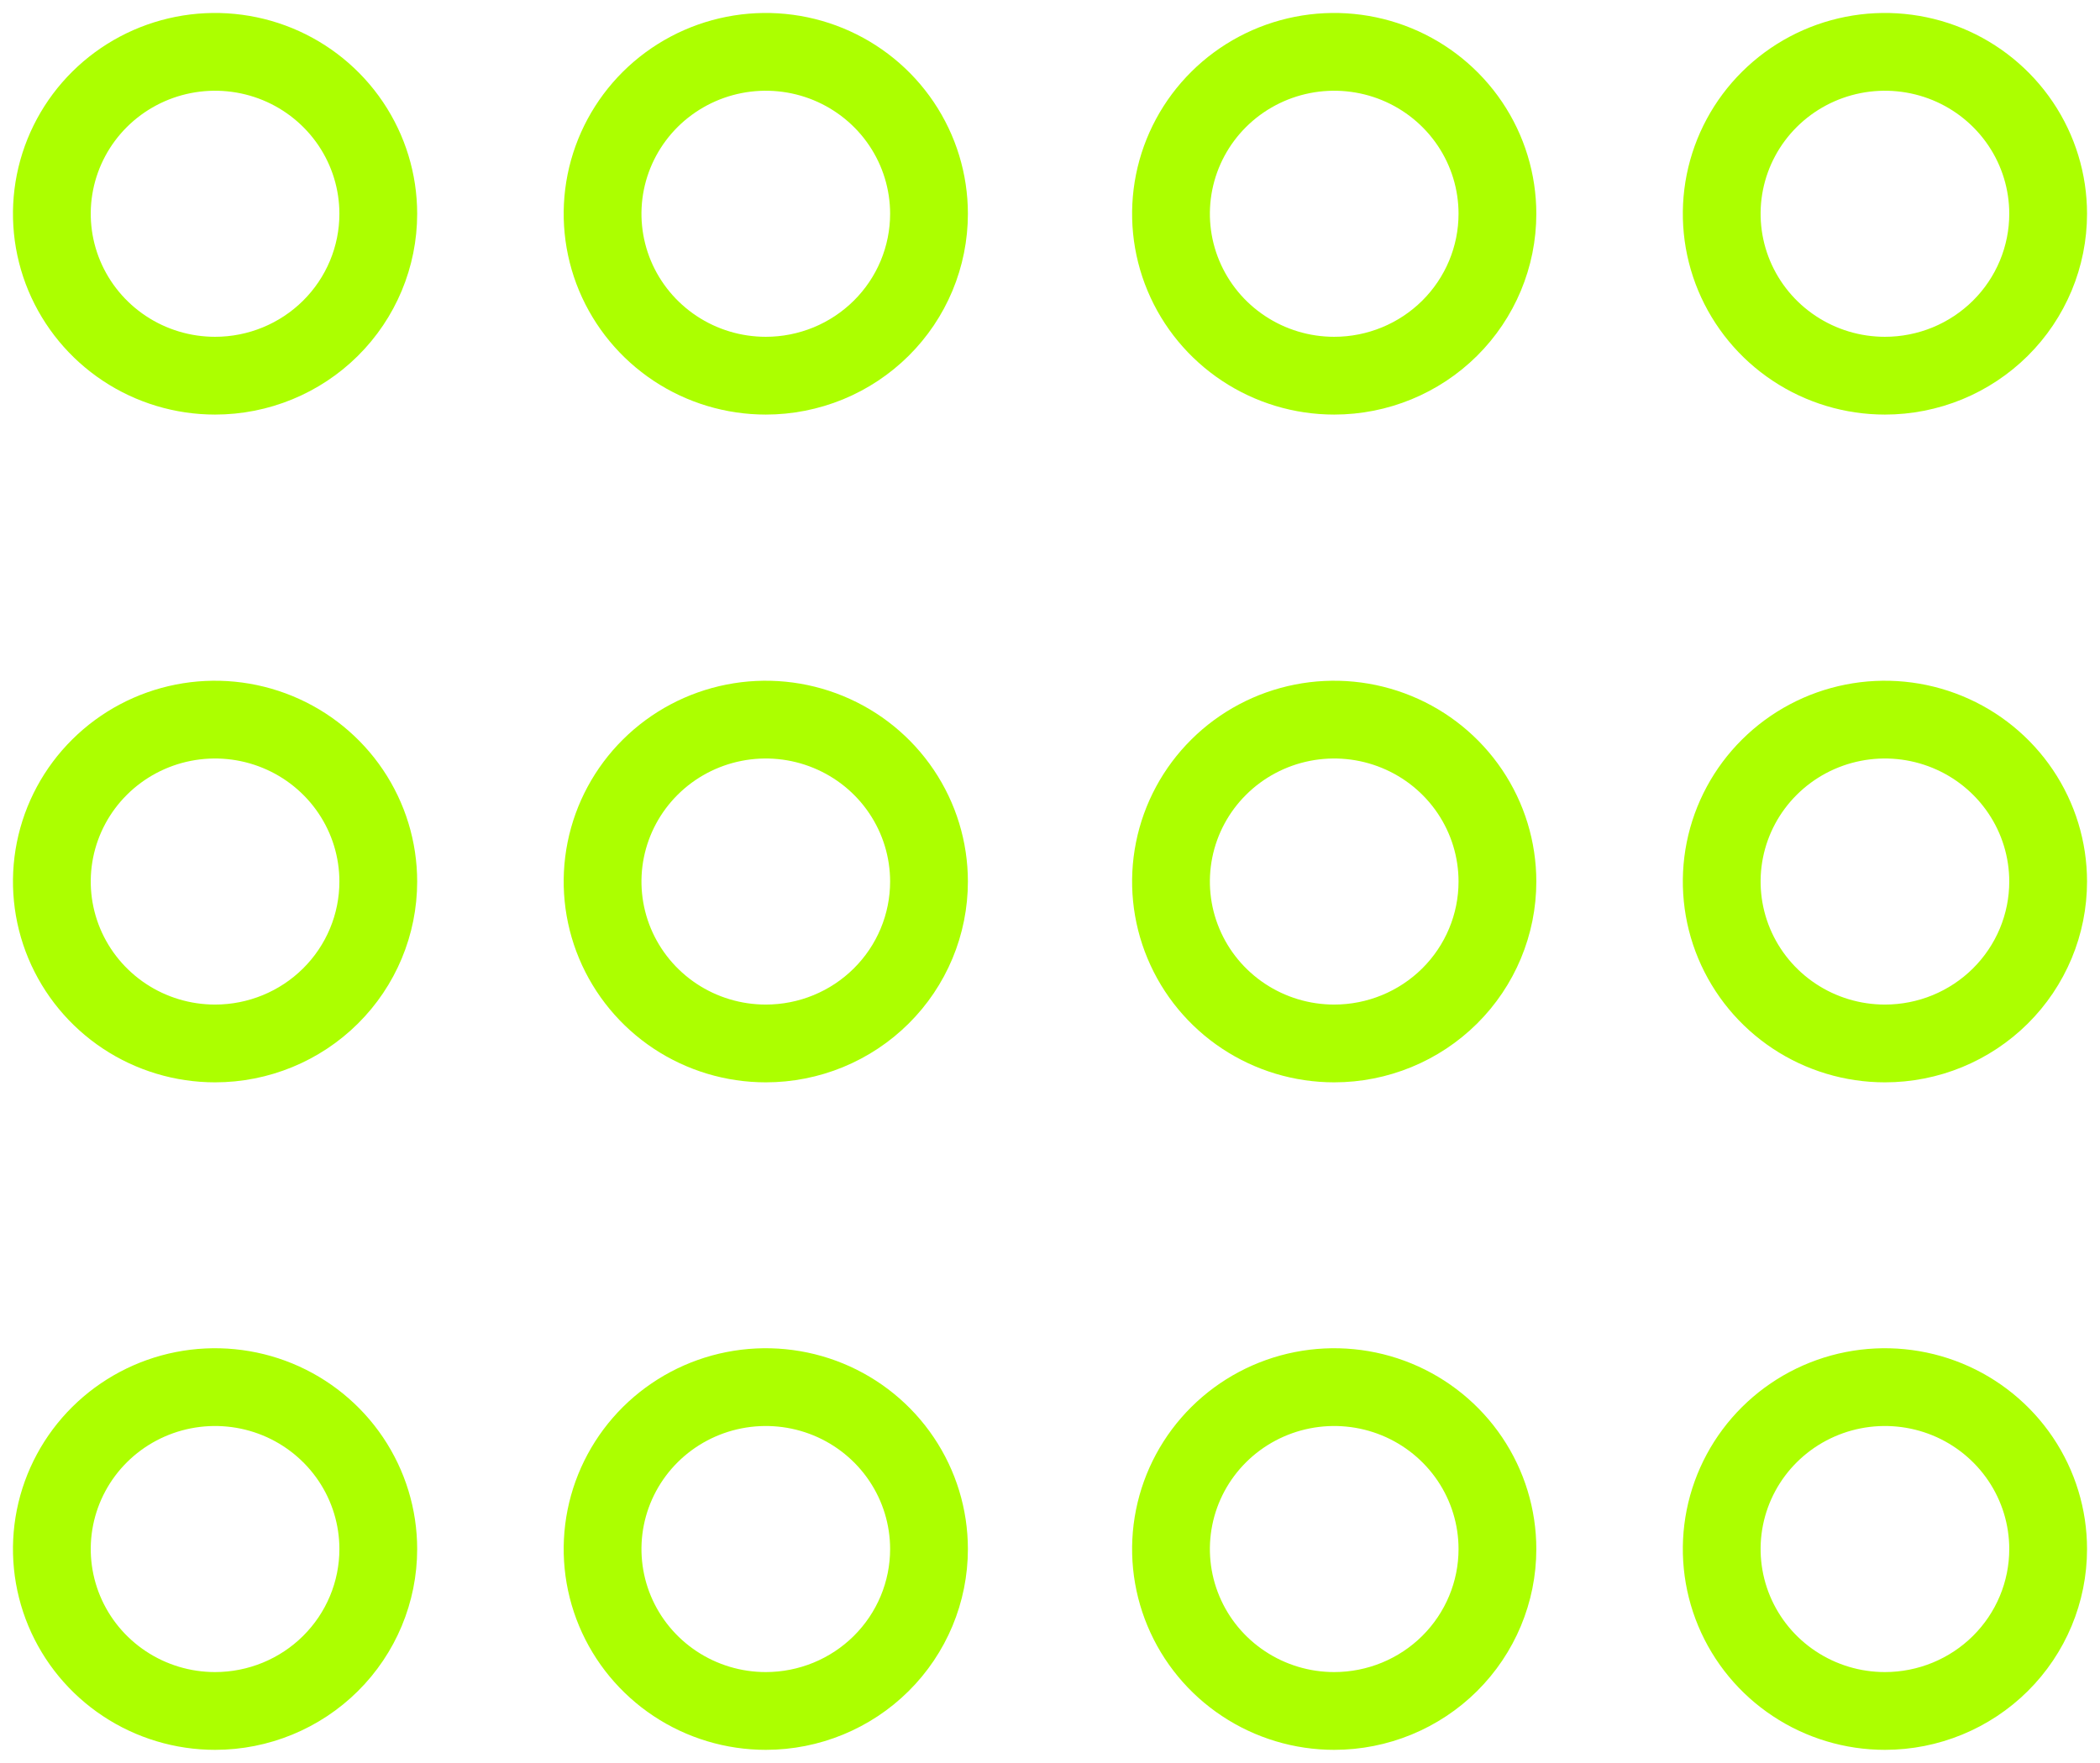 <svg width="81" height="68" viewBox="0 0 81 68" fill="none" xmlns="http://www.w3.org/2000/svg">
<path d="M72.704 14.492C71.459 14.492 70.242 14.126 69.207 13.439C68.171 12.753 67.365 11.777 66.888 10.636C66.412 9.495 66.287 8.239 66.53 7.027C66.773 5.816 67.372 4.703 68.253 3.829C69.133 2.956 70.255 2.361 71.476 2.12C72.697 1.879 73.963 2.003 75.114 2.475C76.264 2.948 77.247 3.749 77.939 4.776C78.631 5.803 79 7.011 79 8.246C79 9.066 78.837 9.878 78.521 10.636C78.204 11.394 77.741 12.083 77.156 12.663C76.572 13.242 75.877 13.703 75.114 14.017C74.35 14.33 73.531 14.492 72.704 14.492Z" stroke="#ACFF00" stroke-width="3" stroke-miterlimit="10"/>
<path d="M72.704 40.251C71.459 40.251 70.242 39.885 69.207 39.199C68.171 38.512 67.365 37.537 66.888 36.395C66.412 35.254 66.287 33.998 66.53 32.787C66.773 31.575 67.372 30.462 68.253 29.589C69.133 28.715 70.255 28.12 71.476 27.879C72.697 27.638 73.963 27.762 75.114 28.235C76.264 28.707 77.247 29.508 77.939 30.535C78.631 31.562 79 32.77 79 34.005C79 34.826 78.837 35.638 78.521 36.395C78.204 37.153 77.741 37.842 77.156 38.422C76.572 39.002 75.877 39.462 75.114 39.776C74.35 40.09 73.531 40.251 72.704 40.251Z" stroke="#ACFF00" stroke-width="3" stroke-miterlimit="10"/>
<path d="M72.704 66C71.459 66 70.242 65.634 69.207 64.947C68.171 64.261 67.365 63.286 66.888 62.144C66.412 61.003 66.287 59.747 66.53 58.535C66.773 57.324 67.372 56.211 68.253 55.337C69.133 54.464 70.255 53.869 71.476 53.628C72.697 53.387 73.963 53.511 75.114 53.983C76.264 54.456 77.247 55.257 77.939 56.284C78.631 57.311 79 58.519 79 59.754C79 61.411 78.337 62.999 77.156 64.171C75.975 65.342 74.374 66 72.704 66Z" stroke="#ACFF00" stroke-width="3" stroke-miterlimit="10"/>
<path d="M51.462 14.492C50.217 14.492 49 14.126 47.965 13.439C46.929 12.753 46.122 11.777 45.646 10.636C45.169 9.495 45.045 8.239 45.288 7.027C45.531 5.816 46.13 4.703 47.011 3.829C47.891 2.956 49.013 2.361 50.234 2.12C51.455 1.879 52.721 2.003 53.871 2.475C55.022 2.948 56.005 3.749 56.697 4.776C57.389 5.803 57.758 7.011 57.758 8.246C57.758 9.903 57.094 11.491 55.914 12.663C54.733 13.834 53.132 14.492 51.462 14.492Z" stroke="#ACFF00" stroke-width="3" stroke-miterlimit="10"/>
<path d="M51.462 40.251C50.217 40.251 49 39.885 47.965 39.199C46.929 38.512 46.122 37.537 45.646 36.395C45.169 35.254 45.045 33.998 45.288 32.787C45.531 31.575 46.13 30.462 47.011 29.589C47.891 28.715 49.013 28.12 50.234 27.879C51.455 27.638 52.721 27.762 53.871 28.235C55.022 28.707 56.005 29.508 56.697 30.535C57.389 31.562 57.758 32.77 57.758 34.005C57.758 35.662 57.094 37.251 55.914 38.422C54.733 39.593 53.132 40.251 51.462 40.251Z" stroke="#ACFF00" stroke-width="3" stroke-miterlimit="10"/>
<path d="M51.462 66C50.217 66 49 65.634 47.965 64.947C46.929 64.261 46.122 63.286 45.646 62.144C45.169 61.003 45.045 59.747 45.288 58.535C45.531 57.324 46.13 56.211 47.011 55.337C47.891 54.464 49.013 53.869 50.234 53.628C51.455 53.387 52.721 53.511 53.871 53.983C55.022 54.456 56.005 55.257 56.697 56.284C57.389 57.311 57.758 58.519 57.758 59.754C57.758 61.411 57.094 62.999 55.914 64.171C54.733 65.342 53.132 66 51.462 66Z" stroke="#ACFF00" stroke-width="3" stroke-miterlimit="10"/>
<path d="M29.538 14.492C28.293 14.492 27.075 14.126 26.04 13.439C25.005 12.753 24.198 11.777 23.721 10.636C23.245 9.495 23.12 8.239 23.363 7.027C23.606 5.816 24.206 4.703 25.086 3.829C25.967 2.956 27.088 2.361 28.31 2.12C29.531 1.879 30.797 2.003 31.947 2.475C33.097 2.948 34.081 3.749 34.772 4.776C35.464 5.803 35.833 7.011 35.833 8.246C35.833 9.066 35.67 9.878 35.354 10.636C35.038 11.394 34.574 12.083 33.989 12.663C33.405 13.242 32.711 13.703 31.947 14.017C31.183 14.33 30.364 14.492 29.538 14.492Z" stroke="#ACFF00" stroke-width="3" stroke-miterlimit="10"/>
<path d="M29.538 40.251C28.293 40.251 27.075 39.885 26.04 39.199C25.005 38.512 24.198 37.537 23.721 36.395C23.245 35.254 23.12 33.998 23.363 32.787C23.606 31.575 24.206 30.462 25.086 29.589C25.967 28.715 27.088 28.12 28.31 27.879C29.531 27.638 30.797 27.762 31.947 28.235C33.097 28.707 34.081 29.508 34.772 30.535C35.464 31.562 35.833 32.77 35.833 34.005C35.833 34.826 35.67 35.638 35.354 36.395C35.038 37.153 34.574 37.842 33.989 38.422C33.405 39.002 32.711 39.462 31.947 39.776C31.183 40.09 30.364 40.251 29.538 40.251Z" stroke="#ACFF00" stroke-width="3" stroke-miterlimit="10"/>
<path d="M29.538 66C28.293 66 27.075 65.634 26.04 64.947C25.005 64.261 24.198 63.286 23.721 62.144C23.245 61.003 23.12 59.747 23.363 58.535C23.606 57.324 24.206 56.211 25.086 55.337C25.967 54.464 27.088 53.869 28.31 53.628C29.531 53.387 30.797 53.511 31.947 53.983C33.097 54.456 34.081 55.257 34.772 56.284C35.464 57.311 35.833 58.519 35.833 59.754C35.833 61.411 35.17 62.999 33.989 64.171C32.809 65.342 31.207 66 29.538 66Z" stroke="#ACFF00" stroke-width="3" stroke-miterlimit="10"/>
<path d="M8.296 14.492C7.05 14.492 5.833 14.126 4.798 13.439C3.763 12.753 2.956 11.777 2.479 10.636C2.003 9.495 1.878 8.239 2.121 7.027C2.364 5.816 2.963 4.703 3.844 3.829C4.724 2.956 5.846 2.361 7.067 2.12C8.289 1.879 9.554 2.003 10.705 2.475C11.855 2.948 12.838 3.749 13.53 4.776C14.222 5.803 14.591 7.011 14.591 8.246C14.591 9.903 13.928 11.491 12.747 12.663C11.567 13.834 9.965 14.492 8.296 14.492Z" stroke="#ACFF00" stroke-width="3" stroke-miterlimit="10"/>
<path d="M8.296 40.251C7.05 40.251 5.833 39.885 4.798 39.199C3.763 38.512 2.956 37.537 2.479 36.395C2.003 35.254 1.878 33.998 2.121 32.787C2.364 31.575 2.963 30.462 3.844 29.589C4.724 28.715 5.846 28.12 7.067 27.879C8.289 27.638 9.554 27.762 10.705 28.235C11.855 28.707 12.838 29.508 13.53 30.535C14.222 31.562 14.591 32.77 14.591 34.005C14.591 35.662 13.928 37.251 12.747 38.422C11.567 39.593 9.965 40.251 8.296 40.251Z" stroke="#ACFF00" stroke-width="3" stroke-miterlimit="10"/>
<path d="M8.296 66C7.05 66 5.833 65.634 4.798 64.947C3.763 64.261 2.956 63.286 2.479 62.144C2.003 61.003 1.878 59.747 2.121 58.535C2.364 57.324 2.963 56.211 3.844 55.337C4.724 54.464 5.846 53.869 7.067 53.628C8.289 53.387 9.554 53.511 10.705 53.983C11.855 54.456 12.838 55.257 13.53 56.284C14.222 57.311 14.591 58.519 14.591 59.754C14.591 61.411 13.928 62.999 12.747 64.171C11.567 65.342 9.965 66 8.296 66Z" stroke="#ACFF00" stroke-width="3" stroke-miterlimit="10"/>
</svg>
